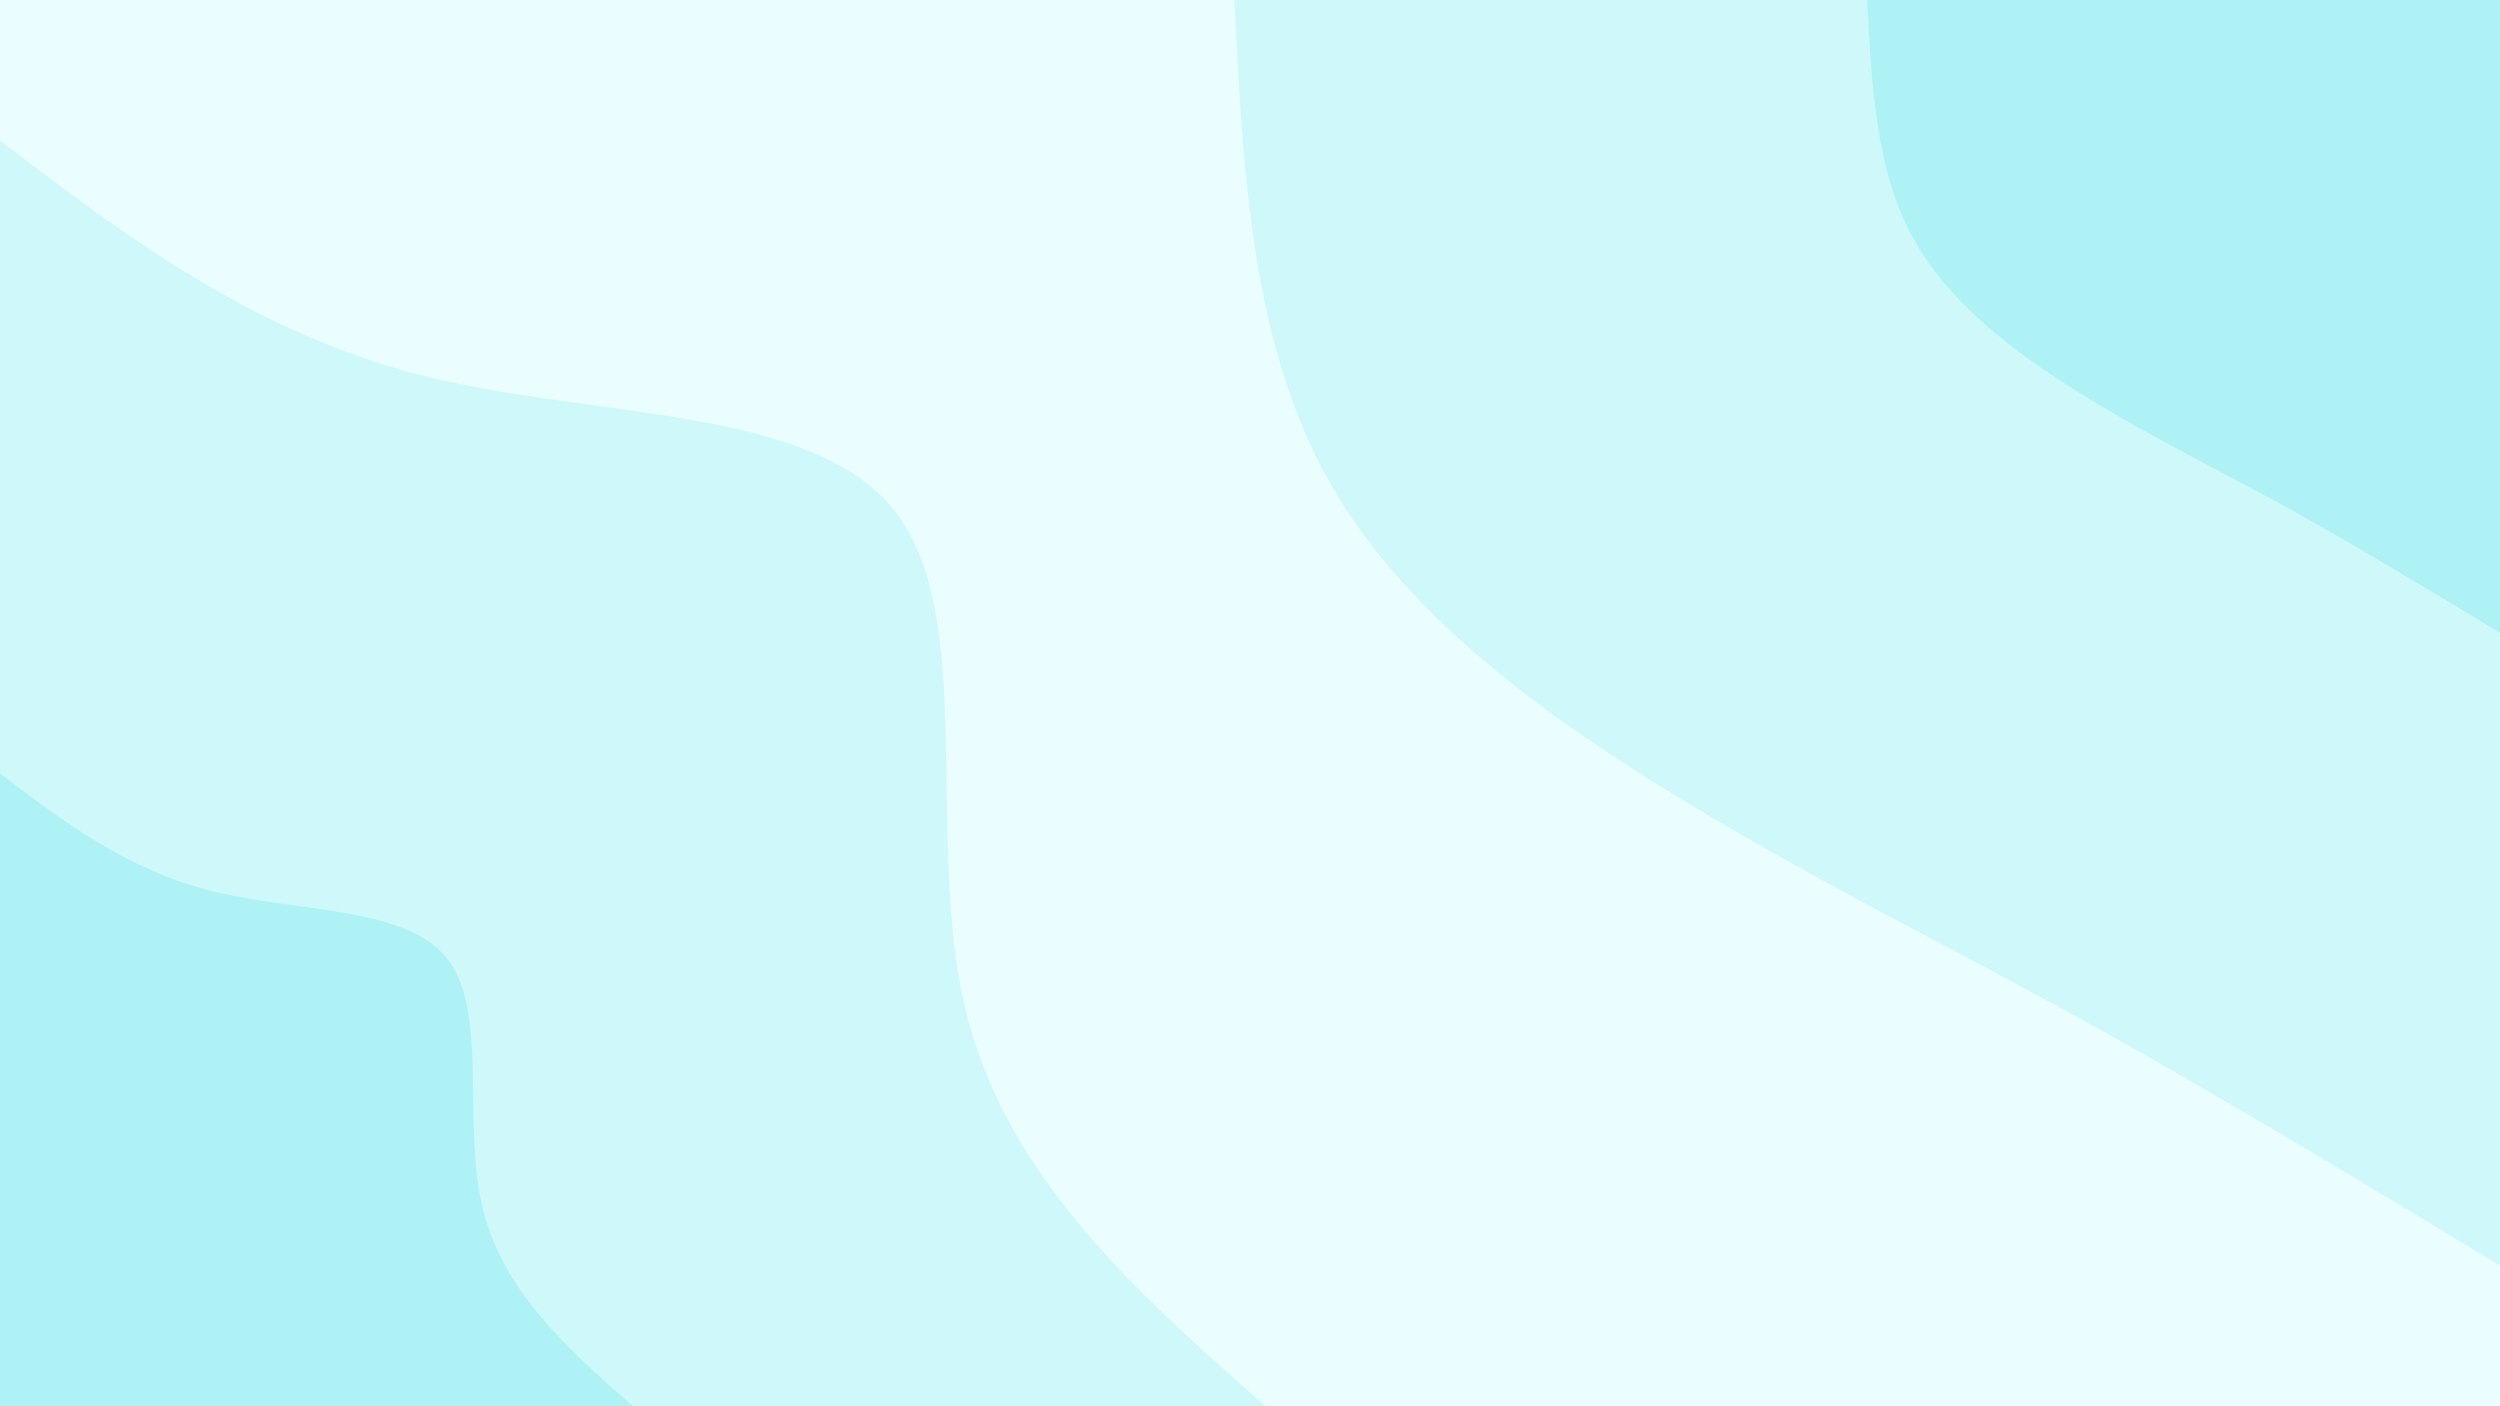 <svg id="visual" viewBox="0 0 960 540" width="960" height="540" xmlns="http://www.w3.org/2000/svg" xmlns:xlink="http://www.w3.org/1999/xlink" version="1.1"><rect x="0" y="0" width="960" height="540" fill="#ebfeff"></rect><defs><linearGradient id="grad1_0" x1="43.8%" y1="0%" x2="100%" y2="100%"><stop offset="14.444%" stop-color="#aef2f6" stop-opacity="1"></stop><stop offset="85.556%" stop-color="#aef2f6" stop-opacity="1"></stop></linearGradient></defs><defs><linearGradient id="grad1_1" x1="43.8%" y1="0%" x2="100%" y2="100%"><stop offset="14.444%" stop-color="#aef2f6" stop-opacity="1"></stop><stop offset="85.556%" stop-color="#ebfeff" stop-opacity="1"></stop></linearGradient></defs><defs><linearGradient id="grad2_0" x1="0%" y1="0%" x2="56.3%" y2="100%"><stop offset="14.444%" stop-color="#aef2f6" stop-opacity="1"></stop><stop offset="85.556%" stop-color="#aef2f6" stop-opacity="1"></stop></linearGradient></defs><defs><linearGradient id="grad2_1" x1="0%" y1="0%" x2="56.3%" y2="100%"><stop offset="14.444%" stop-color="#ebfeff" stop-opacity="1"></stop><stop offset="85.556%" stop-color="#aef2f6" stop-opacity="1"></stop></linearGradient></defs><g transform="translate(960, 0)"><path d="M0 486C-55.6 452.4 -111.2 418.7 -161.9 390.8C-212.5 362.9 -258.2 340.7 -309.7 309.7C-361.2 278.8 -418.6 239.1 -449 186C-479.4 132.9 -482.7 66.5 -486 0L0 0Z" fill="#cef8fa"></path><path d="M0 243C-27.8 226.2 -55.6 209.4 -80.9 195.4C-106.3 181.4 -129.1 170.3 -154.9 154.9C-180.6 139.4 -209.3 119.5 -224.5 93C-239.7 66.5 -241.3 33.2 -243 0L0 0Z" fill="#aef2f6"></path></g><g transform="translate(0, 540)"><path d="M0 -486C49 -448.8 98 -411.7 163.8 -395.4C229.6 -379.2 312.2 -383.9 343.7 -343.7C375.1 -303.4 355.3 -218.2 370.5 -153.5C385.7 -88.7 435.8 -44.3 486 0L0 0Z" fill="#cef8fa"></path><path d="M0 -243C24.5 -224.4 49 -205.8 81.9 -197.7C114.8 -189.6 156.1 -191.9 171.8 -171.8C187.5 -151.7 177.6 -109.1 185.2 -76.7C192.8 -44.3 217.9 -22.2 243 0L0 0Z" fill="#aef2f6"></path></g></svg>